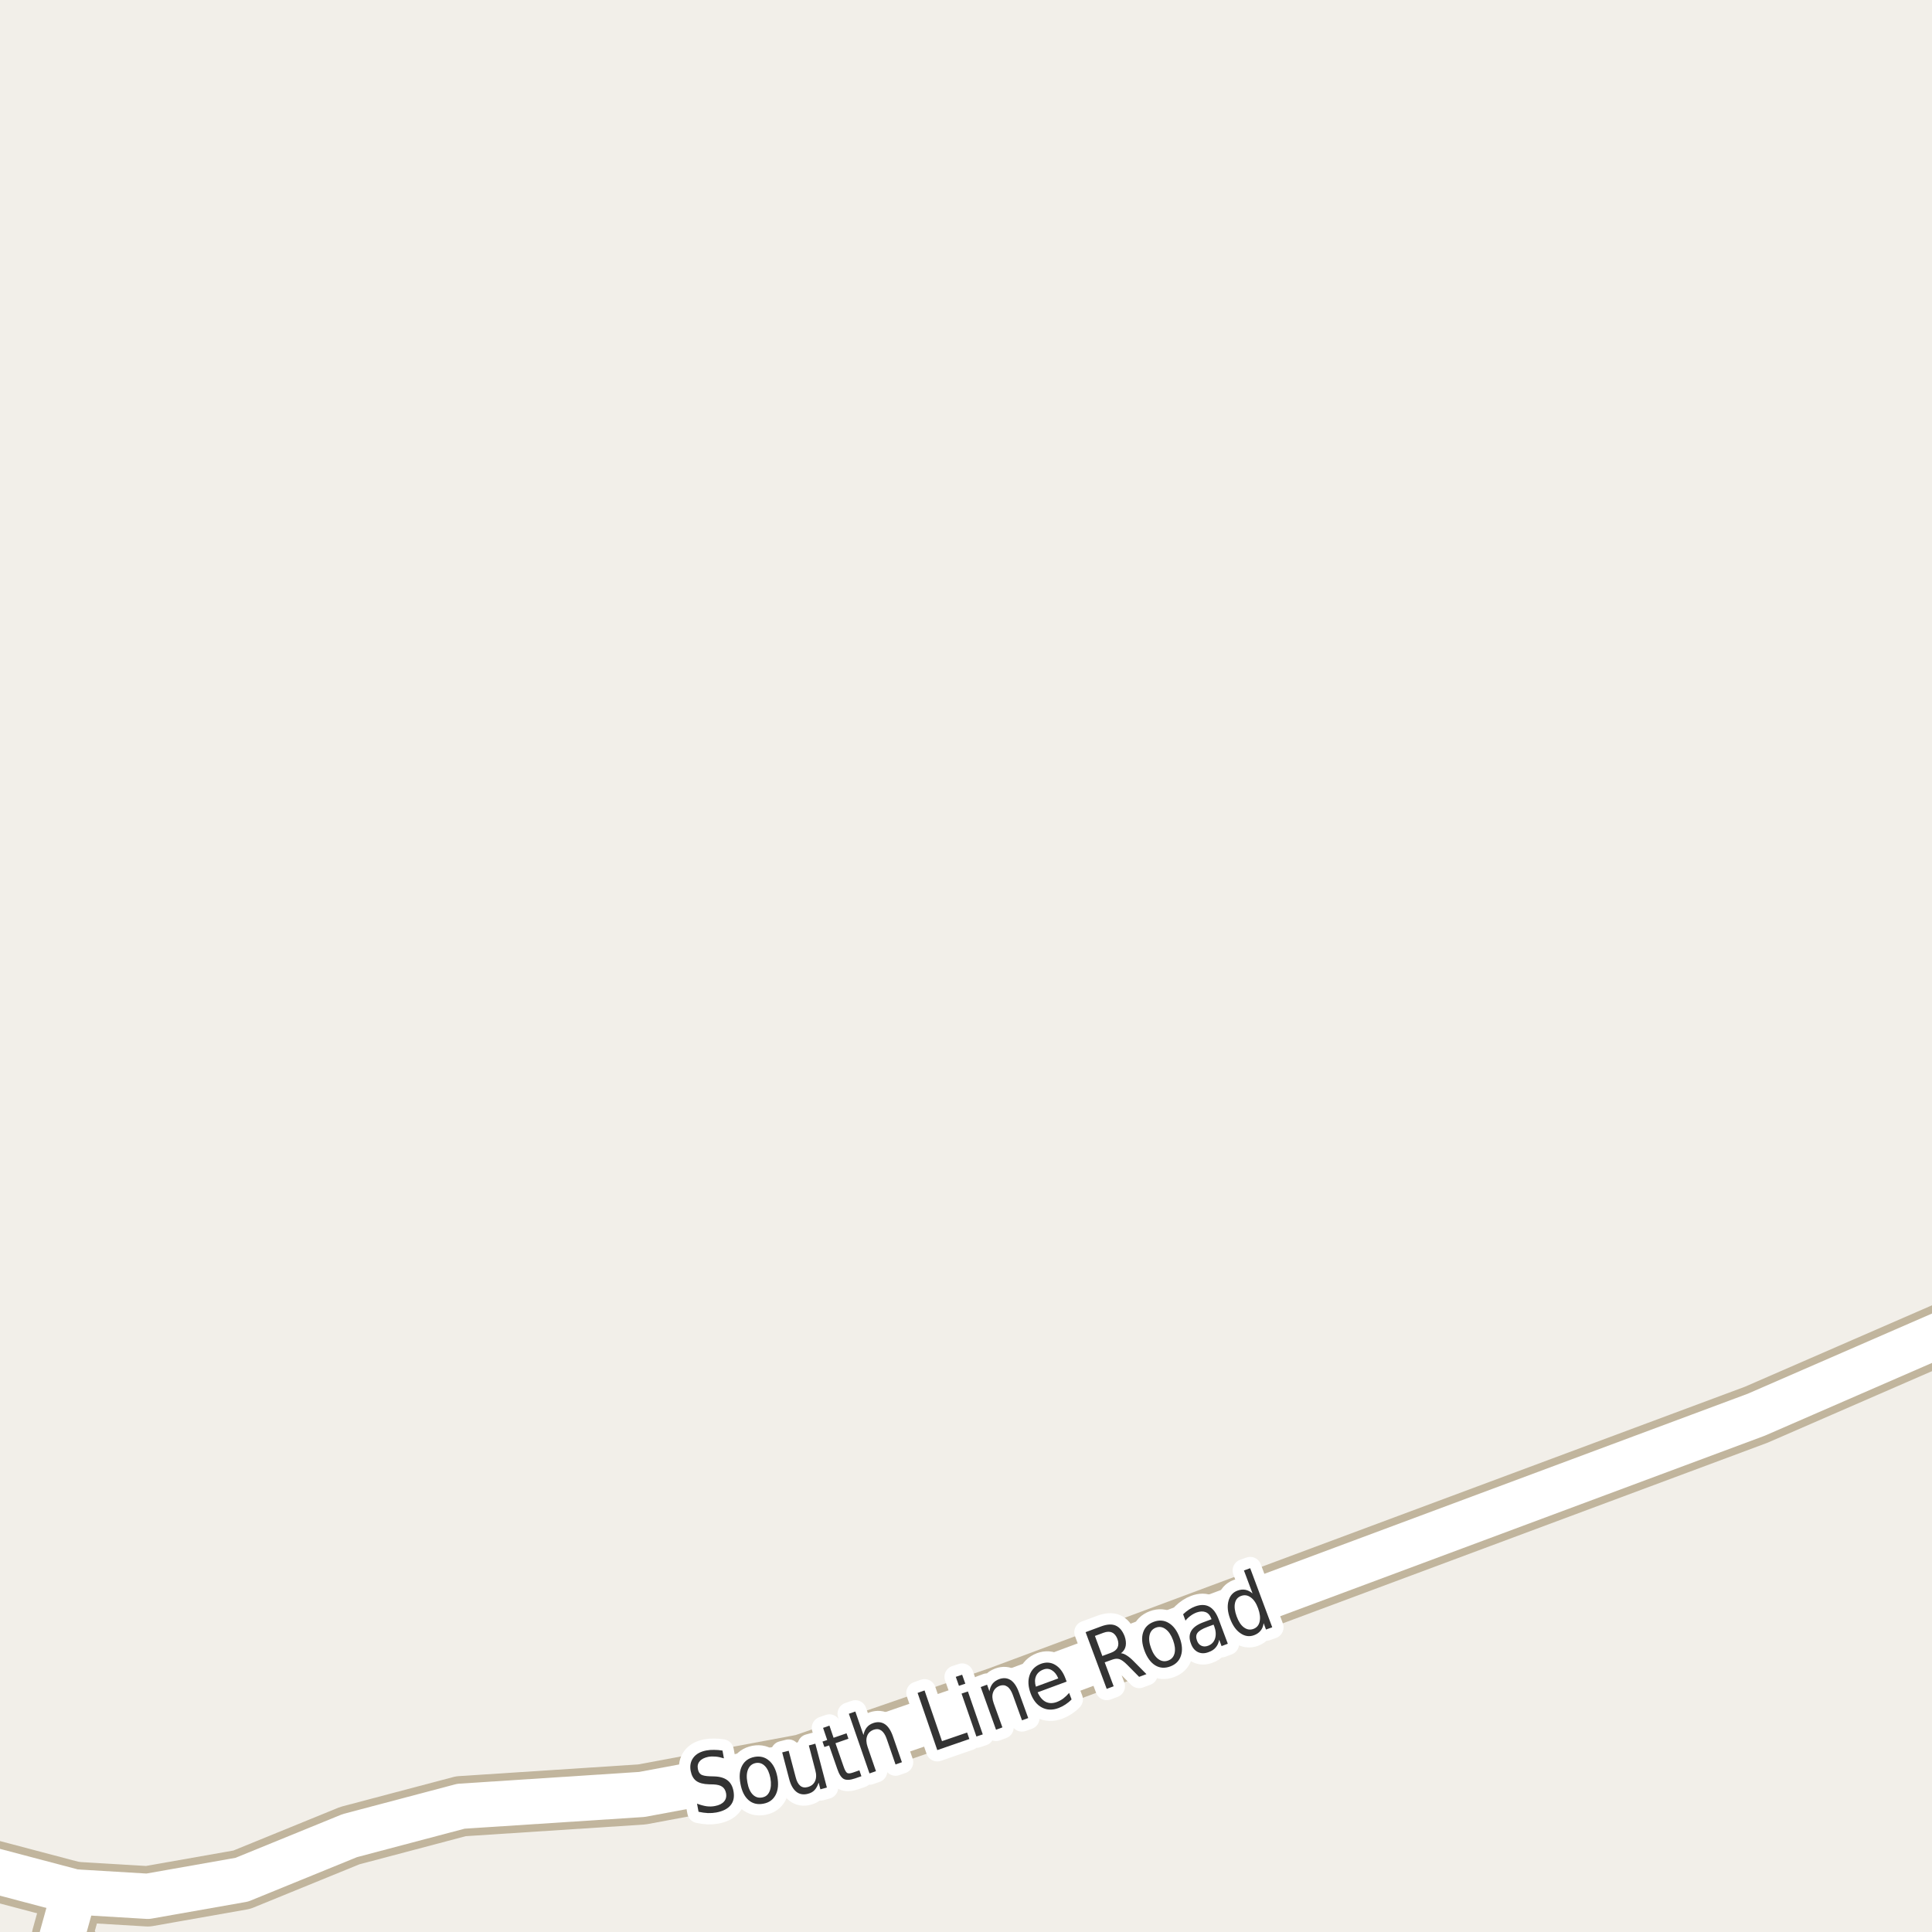 <?xml version="1.0" encoding="UTF-8"?>
<svg xmlns="http://www.w3.org/2000/svg" xmlns:xlink="http://www.w3.org/1999/xlink" width="256pt" height="256pt" viewBox="0 0 256 256" version="1.1">
<g id="surface2">
<rect x="0" y="0" width="256" height="256" style="fill:rgb(94.902%,93.725%,91.373%);fill-opacity:1;stroke:none;"/>
<path style=" stroke:none;fill-rule:evenodd;fill:rgb(60%,70.196%,80%);fill-opacity:1;" d="M -4 -4 L -4 259 L -4 -4 L 259 -4 Z M -8239316.871 5326148.852 Z M -8239316.871 5326148.852 Z M -8239316.871 5326148.852 Z M -8239316.871 5326148.852 "/>
<path style="fill:none;stroke-width:1;stroke-linecap:round;stroke-linejoin:round;stroke:rgb(70.196%,77.647%,83.137%);stroke-opacity:1;stroke-miterlimit:10;" d="M -4 -4 L -4 259 L -4 -4 L 259 -4 L -4 -4 "/>
<path style="fill:none;stroke-width:8;stroke-linecap:round;stroke-linejoin:round;stroke:rgb(75.686%,70.98%,61.569%);stroke-opacity:1;stroke-miterlimit:10;" d="M 13.355 264 L 8.203 256.625 L 9.852 250.688 "/>
<path style="fill:none;stroke-width:8;stroke-linecap:round;stroke-linejoin:round;stroke:rgb(75.686%,70.98%,61.569%);stroke-opacity:1;stroke-miterlimit:10;" d="M -9 244.867 L -3.773 247.09 L 9.852 250.688 L 19.578 251.27 L 32.043 249.07 L 46.352 243.23 L 61.078 239.336 L 85.055 237.773 L 106.445 233.785 L 132.426 224.82 L 232.715 187.457 L 264 173.84 "/>
<path style="fill:none;stroke-width:6;stroke-linecap:round;stroke-linejoin:round;stroke:rgb(100%,100%,100%);stroke-opacity:1;stroke-miterlimit:10;" d="M 13.355 264 L 8.203 256.625 L 9.852 250.688 "/>
<path style="fill:none;stroke-width:6;stroke-linecap:round;stroke-linejoin:round;stroke:rgb(100%,100%,100%);stroke-opacity:1;stroke-miterlimit:10;" d="M -9 244.867 L -3.773 247.09 L 9.852 250.688 L 19.578 251.27 L 32.043 249.07 L 46.352 243.23 L 61.078 239.336 L 85.055 237.773 L 106.445 233.785 L 132.426 224.82 L 232.715 187.457 L 264 173.84 "/>
<path style="fill:none;stroke-width:3;stroke-linecap:round;stroke-linejoin:round;stroke:rgb(100%,100%,100%);stroke-opacity:1;stroke-miterlimit:10;" d="M 95.734 231.961 L 95.922 232.992 C 95.535 232.867 95.172 232.789 94.828 232.758 C 94.484 232.727 94.16 232.738 93.859 232.789 C 93.336 232.895 92.957 233.086 92.719 233.367 C 92.477 233.641 92.395 233.977 92.469 234.383 C 92.531 234.738 92.672 234.988 92.891 235.133 C 93.117 235.27 93.508 235.348 94.062 235.367 L 94.641 235.383 C 95.391 235.406 95.973 235.578 96.391 235.898 C 96.805 236.211 97.07 236.688 97.188 237.32 C 97.332 238.094 97.207 238.719 96.812 239.195 C 96.426 239.676 95.789 240 94.906 240.164 C 94.562 240.227 94.191 240.254 93.797 240.242 C 93.41 240.223 93 240.164 92.562 240.07 L 92.359 238.992 C 92.797 239.16 93.211 239.273 93.609 239.336 C 94.004 239.391 94.383 239.379 94.75 239.305 C 95.289 239.203 95.688 239.004 95.938 238.711 C 96.195 238.422 96.285 238.051 96.203 237.602 C 96.129 237.219 95.961 236.938 95.703 236.758 C 95.453 236.57 95.066 236.469 94.547 236.445 L 93.953 236.43 C 93.203 236.41 92.633 236.258 92.25 235.977 C 91.875 235.695 91.633 235.254 91.516 234.648 C 91.391 233.961 91.512 233.379 91.875 232.898 C 92.238 232.41 92.812 232.094 93.594 231.945 C 93.926 231.883 94.27 231.859 94.625 231.867 C 94.988 231.867 95.359 231.898 95.734 231.961 Z M 100.145 233.609 C 99.664 233.703 99.324 233.98 99.129 234.438 C 98.93 234.898 98.898 235.48 99.035 236.188 C 99.16 236.898 99.395 237.43 99.738 237.781 C 100.09 238.137 100.508 238.266 100.988 238.172 C 101.457 238.09 101.785 237.82 101.973 237.359 C 102.168 236.902 102.207 236.32 102.082 235.609 C 101.945 234.902 101.707 234.371 101.363 234.016 C 101.02 233.664 100.613 233.527 100.145 233.609 Z M 99.988 232.797 C 100.738 232.664 101.379 232.828 101.91 233.297 C 102.449 233.758 102.816 234.469 103.004 235.438 C 103.18 236.406 103.102 237.211 102.77 237.844 C 102.434 238.48 101.895 238.867 101.145 239 C 100.371 239.148 99.715 238.984 99.176 238.516 C 98.645 238.047 98.289 237.328 98.113 236.359 C 97.926 235.391 98 234.594 98.332 233.969 C 98.664 233.336 99.215 232.945 99.988 232.797 Z M 104.566 235.719 L 103.645 232.203 L 104.504 231.984 L 105.426 235.469 C 105.559 236.012 105.762 236.398 106.035 236.625 C 106.305 236.844 106.633 236.902 107.02 236.797 C 107.488 236.672 107.809 236.418 107.988 236.031 C 108.176 235.637 108.191 235.152 108.035 234.578 L 107.176 231.281 L 108.035 231.047 L 109.566 236.859 L 108.707 237.094 L 108.473 236.203 C 108.348 236.609 108.168 236.938 107.941 237.188 C 107.723 237.43 107.426 237.594 107.051 237.688 C 106.457 237.844 105.945 237.758 105.52 237.422 C 105.09 237.078 104.773 236.512 104.566 235.719 Z M 105.77 231.5 Z M 109.906 228.656 L 110.453 230.266 L 112.172 229.672 L 112.422 230.391 L 110.703 230.984 L 111.781 234.078 C 111.938 234.539 112.094 234.82 112.25 234.922 C 112.406 235.016 112.66 235 113.016 234.875 L 113.875 234.578 L 114.141 235.359 L 113.281 235.656 C 112.633 235.875 112.141 235.898 111.797 235.719 C 111.461 235.531 111.176 235.086 110.938 234.375 L 109.859 231.281 L 109.234 231.484 L 108.984 230.766 L 109.609 230.562 L 109.062 228.953 Z M 118.32 230.082 L 119.508 233.504 L 118.664 233.801 L 117.492 230.41 C 117.305 229.871 117.062 229.5 116.773 229.301 C 116.492 229.105 116.164 229.066 115.789 229.191 C 115.34 229.348 115.043 229.629 114.898 230.035 C 114.75 230.441 114.773 230.922 114.961 231.473 L 116.07 234.691 L 115.211 234.988 L 112.477 227.082 L 113.336 226.785 L 114.414 229.895 C 114.496 229.488 114.641 229.156 114.852 228.895 C 115.059 228.637 115.344 228.441 115.711 228.316 C 116.281 228.121 116.793 228.168 117.242 228.457 C 117.688 228.75 118.047 229.293 118.32 230.082 Z M 121.586 224.32 L 122.508 223.992 L 124.82 230.711 L 128.148 229.57 L 128.445 230.43 L 124.195 231.898 Z M 127.41 224.41 L 128.254 224.129 L 130.223 229.816 L 129.379 230.098 Z M 126.645 222.191 L 127.488 221.91 L 127.91 223.098 L 127.066 223.379 Z M 135.012 224.246 L 136.246 227.652 L 135.418 227.949 L 134.199 224.574 C 134 224.035 133.754 223.668 133.465 223.48 C 133.184 223.285 132.855 223.246 132.48 223.371 C 132.031 223.539 131.734 223.832 131.59 224.246 C 131.441 224.652 131.469 225.133 131.668 225.684 L 132.824 228.887 L 131.98 229.199 L 129.949 223.543 L 130.793 223.23 L 131.105 224.105 C 131.176 223.691 131.316 223.352 131.527 223.09 C 131.734 222.832 132.02 222.633 132.387 222.496 C 132.957 222.289 133.469 222.332 133.918 222.621 C 134.363 222.914 134.73 223.457 135.012 224.246 Z M 141.164 222.367 L 141.336 222.82 L 137.492 224.242 C 137.773 224.867 138.133 225.289 138.57 225.508 C 139.008 225.719 139.496 225.723 140.039 225.523 C 140.359 225.398 140.652 225.238 140.914 225.039 C 141.172 224.844 141.422 224.602 141.664 224.32 L 141.992 225.18 C 141.742 225.441 141.469 225.664 141.18 225.852 C 140.898 226.039 140.594 226.195 140.273 226.32 C 139.469 226.625 138.734 226.602 138.07 226.258 C 137.402 225.914 136.906 225.297 136.57 224.398 C 136.227 223.484 136.18 222.672 136.43 221.961 C 136.672 221.254 137.168 220.754 137.93 220.461 C 138.617 220.211 139.246 220.258 139.82 220.602 C 140.402 220.945 140.852 221.535 141.164 222.367 Z M 140.227 222.398 C 140.027 221.898 139.746 221.539 139.383 221.32 C 139.027 221.102 138.648 221.07 138.242 221.227 C 137.773 221.406 137.449 221.695 137.273 222.102 C 137.105 222.5 137.102 222.961 137.258 223.492 Z M 148.535 219.066 C 148.762 219.078 149.012 219.172 149.285 219.348 C 149.566 219.516 149.879 219.777 150.223 220.129 L 151.91 221.832 L 150.941 222.191 L 149.348 220.582 C 148.941 220.176 148.602 219.934 148.332 219.848 C 148.059 219.754 147.742 219.777 147.379 219.91 L 146.379 220.27 L 147.566 223.441 L 146.645 223.785 L 143.848 216.27 L 145.91 215.504 C 146.691 215.215 147.332 215.176 147.832 215.395 C 148.34 215.613 148.738 216.09 149.02 216.816 C 149.184 217.285 149.23 217.715 149.16 218.098 C 149.086 218.484 148.879 218.809 148.535 219.066 Z M 145.082 216.77 L 146.066 219.426 L 147.207 219.004 C 147.652 218.84 147.945 218.605 148.082 218.301 C 148.227 217.988 148.223 217.613 148.066 217.176 C 147.898 216.738 147.66 216.453 147.348 216.316 C 147.043 216.172 146.668 216.184 146.223 216.348 Z M 153.168 215.668 C 152.719 215.836 152.438 216.164 152.324 216.652 C 152.207 217.145 152.277 217.727 152.527 218.402 C 152.777 219.082 153.105 219.566 153.512 219.855 C 153.918 220.137 154.344 220.195 154.793 220.027 C 155.238 219.863 155.52 219.539 155.637 219.059 C 155.75 218.582 155.684 218.004 155.434 217.324 C 155.184 216.648 154.855 216.164 154.449 215.871 C 154.043 215.57 153.613 215.504 153.168 215.668 Z M 152.871 214.902 C 153.59 214.633 154.254 214.684 154.871 215.059 C 155.484 215.426 155.965 216.07 156.309 216.996 C 156.652 217.914 156.707 218.711 156.48 219.387 C 156.262 220.066 155.793 220.539 155.074 220.809 C 154.344 221.082 153.676 221.035 153.074 220.668 C 152.469 220.293 151.996 219.648 151.652 218.73 C 151.309 217.805 151.246 217.004 151.465 216.324 C 151.676 215.648 152.145 215.176 152.871 214.902 Z M 159.957 215.586 C 159.289 215.836 158.855 216.102 158.66 216.383 C 158.473 216.656 158.457 216.992 158.613 217.398 C 158.727 217.723 158.918 217.945 159.191 218.07 C 159.461 218.195 159.758 218.195 160.082 218.07 C 160.551 217.895 160.855 217.57 161.004 217.102 C 161.148 216.625 161.113 216.086 160.895 215.492 L 160.801 215.273 Z M 161.488 214.586 L 162.691 217.805 L 161.863 218.117 L 161.551 217.273 C 161.477 217.68 161.324 218.02 161.098 218.289 C 160.879 218.562 160.559 218.77 160.145 218.914 C 159.633 219.113 159.164 219.113 158.738 218.914 C 158.309 218.707 157.996 218.328 157.801 217.773 C 157.562 217.141 157.574 216.594 157.832 216.133 C 158.09 215.664 158.602 215.285 159.363 214.992 L 160.535 214.555 L 160.504 214.477 C 160.348 214.039 160.098 213.754 159.754 213.617 C 159.41 213.484 159.008 213.5 158.551 213.664 C 158.27 213.77 158.004 213.914 157.754 214.102 C 157.504 214.281 157.281 214.492 157.082 214.742 L 156.77 213.898 C 157.031 213.648 157.293 213.441 157.551 213.273 C 157.801 213.109 158.066 212.973 158.348 212.867 C 159.074 212.598 159.699 212.602 160.223 212.883 C 160.742 213.156 161.164 213.723 161.488 214.586 Z M 165.969 211.141 L 164.828 208.094 L 165.656 207.797 L 168.578 215.625 L 167.75 215.922 L 167.438 215.078 C 167.383 215.484 167.25 215.82 167.031 216.078 C 166.82 216.34 166.535 216.539 166.172 216.672 C 165.555 216.902 164.957 216.82 164.375 216.422 C 163.789 216.027 163.336 215.387 163 214.5 C 162.668 213.617 162.594 212.828 162.781 212.141 C 162.961 211.453 163.355 210.996 163.969 210.766 C 164.332 210.633 164.68 210.594 165.016 210.656 C 165.348 210.719 165.664 210.883 165.969 211.141 Z M 163.859 214.172 C 164.109 214.859 164.43 215.352 164.828 215.641 C 165.223 215.934 165.641 216 166.078 215.844 C 166.523 215.68 166.801 215.355 166.906 214.875 C 167.02 214.387 166.953 213.797 166.703 213.109 C 166.453 212.422 166.125 211.938 165.719 211.656 C 165.32 211.367 164.898 211.305 164.453 211.469 C 164.016 211.625 163.742 211.945 163.641 212.422 C 163.535 212.902 163.609 213.484 163.859 214.172 Z M 163.859 214.172 "/>
<path style=" stroke:none;fill-rule:evenodd;fill:rgb(20%,20%,20%);fill-opacity:1;" d="M 95.734 231.961 L 95.922 232.992 C 95.535 232.867 95.172 232.789 94.828 232.758 C 94.484 232.727 94.16 232.738 93.859 232.789 C 93.336 232.895 92.957 233.086 92.719 233.367 C 92.477 233.641 92.395 233.977 92.469 234.383 C 92.531 234.738 92.672 234.988 92.891 235.133 C 93.117 235.27 93.508 235.348 94.062 235.367 L 94.641 235.383 C 95.391 235.406 95.973 235.578 96.391 235.898 C 96.805 236.211 97.07 236.688 97.188 237.32 C 97.332 238.094 97.207 238.719 96.812 239.195 C 96.426 239.676 95.789 240 94.906 240.164 C 94.562 240.227 94.191 240.254 93.797 240.242 C 93.41 240.223 93 240.164 92.562 240.07 L 92.359 238.992 C 92.797 239.16 93.211 239.273 93.609 239.336 C 94.004 239.391 94.383 239.379 94.75 239.305 C 95.289 239.203 95.688 239.004 95.938 238.711 C 96.195 238.422 96.285 238.051 96.203 237.602 C 96.129 237.219 95.961 236.938 95.703 236.758 C 95.453 236.57 95.066 236.469 94.547 236.445 L 93.953 236.43 C 93.203 236.41 92.633 236.258 92.25 235.977 C 91.875 235.695 91.633 235.254 91.516 234.648 C 91.391 233.961 91.512 233.379 91.875 232.898 C 92.238 232.41 92.812 232.094 93.594 231.945 C 93.926 231.883 94.27 231.859 94.625 231.867 C 94.988 231.867 95.359 231.898 95.734 231.961 Z M 100.145 233.609 C 99.664 233.703 99.324 233.98 99.129 234.438 C 98.93 234.898 98.898 235.48 99.035 236.188 C 99.16 236.898 99.395 237.43 99.738 237.781 C 100.09 238.137 100.508 238.266 100.988 238.172 C 101.457 238.09 101.785 237.82 101.973 237.359 C 102.168 236.902 102.207 236.32 102.082 235.609 C 101.945 234.902 101.707 234.371 101.363 234.016 C 101.02 233.664 100.613 233.527 100.145 233.609 Z M 99.988 232.797 C 100.738 232.664 101.379 232.828 101.91 233.297 C 102.449 233.758 102.816 234.469 103.004 235.438 C 103.18 236.406 103.102 237.211 102.77 237.844 C 102.434 238.48 101.895 238.867 101.145 239 C 100.371 239.148 99.715 238.984 99.176 238.516 C 98.645 238.047 98.289 237.328 98.113 236.359 C 97.926 235.391 98 234.594 98.332 233.969 C 98.664 233.336 99.215 232.945 99.988 232.797 Z M 104.566 235.719 L 103.645 232.203 L 104.504 231.984 L 105.426 235.469 C 105.559 236.012 105.762 236.398 106.035 236.625 C 106.305 236.844 106.633 236.902 107.02 236.797 C 107.488 236.672 107.809 236.418 107.988 236.031 C 108.176 235.637 108.191 235.152 108.035 234.578 L 107.176 231.281 L 108.035 231.047 L 109.566 236.859 L 108.707 237.094 L 108.473 236.203 C 108.348 236.609 108.168 236.938 107.941 237.188 C 107.723 237.43 107.426 237.594 107.051 237.688 C 106.457 237.844 105.945 237.758 105.52 237.422 C 105.09 237.078 104.773 236.512 104.566 235.719 Z M 105.77 231.5 Z M 109.906 228.656 L 110.453 230.266 L 112.172 229.672 L 112.422 230.391 L 110.703 230.984 L 111.781 234.078 C 111.938 234.539 112.094 234.82 112.25 234.922 C 112.406 235.016 112.66 235 113.016 234.875 L 113.875 234.578 L 114.141 235.359 L 113.281 235.656 C 112.633 235.875 112.141 235.898 111.797 235.719 C 111.461 235.531 111.176 235.086 110.938 234.375 L 109.859 231.281 L 109.234 231.484 L 108.984 230.766 L 109.609 230.562 L 109.062 228.953 Z M 118.32 230.082 L 119.508 233.504 L 118.664 233.801 L 117.492 230.41 C 117.305 229.871 117.062 229.5 116.773 229.301 C 116.492 229.105 116.164 229.066 115.789 229.191 C 115.34 229.348 115.043 229.629 114.898 230.035 C 114.75 230.441 114.773 230.922 114.961 231.473 L 116.07 234.691 L 115.211 234.988 L 112.477 227.082 L 113.336 226.785 L 114.414 229.895 C 114.496 229.488 114.641 229.156 114.852 228.895 C 115.059 228.637 115.344 228.441 115.711 228.316 C 116.281 228.121 116.793 228.168 117.242 228.457 C 117.688 228.75 118.047 229.293 118.32 230.082 Z M 121.586 224.32 L 122.508 223.992 L 124.82 230.711 L 128.148 229.57 L 128.445 230.43 L 124.195 231.898 Z M 127.41 224.41 L 128.254 224.129 L 130.223 229.816 L 129.379 230.098 Z M 126.645 222.191 L 127.488 221.91 L 127.91 223.098 L 127.066 223.379 Z M 135.012 224.246 L 136.246 227.652 L 135.418 227.949 L 134.199 224.574 C 134 224.035 133.754 223.668 133.465 223.48 C 133.184 223.285 132.855 223.246 132.48 223.371 C 132.031 223.539 131.734 223.832 131.59 224.246 C 131.441 224.652 131.469 225.133 131.668 225.684 L 132.824 228.887 L 131.98 229.199 L 129.949 223.543 L 130.793 223.23 L 131.105 224.105 C 131.176 223.691 131.316 223.352 131.527 223.09 C 131.734 222.832 132.02 222.633 132.387 222.496 C 132.957 222.289 133.469 222.332 133.918 222.621 C 134.363 222.914 134.73 223.457 135.012 224.246 Z M 141.164 222.367 L 141.336 222.82 L 137.492 224.242 C 137.773 224.867 138.133 225.289 138.57 225.508 C 139.008 225.719 139.496 225.723 140.039 225.523 C 140.359 225.398 140.652 225.238 140.914 225.039 C 141.172 224.844 141.422 224.602 141.664 224.32 L 141.992 225.18 C 141.742 225.441 141.469 225.664 141.18 225.852 C 140.898 226.039 140.594 226.195 140.273 226.32 C 139.469 226.625 138.734 226.602 138.07 226.258 C 137.402 225.914 136.906 225.297 136.57 224.398 C 136.227 223.484 136.18 222.672 136.43 221.961 C 136.672 221.254 137.168 220.754 137.93 220.461 C 138.617 220.211 139.246 220.258 139.82 220.602 C 140.402 220.945 140.852 221.535 141.164 222.367 Z M 140.227 222.398 C 140.027 221.898 139.746 221.539 139.383 221.32 C 139.027 221.102 138.648 221.07 138.242 221.227 C 137.773 221.406 137.449 221.695 137.273 222.102 C 137.105 222.5 137.102 222.961 137.258 223.492 Z M 148.535 219.066 C 148.762 219.078 149.012 219.172 149.285 219.348 C 149.566 219.516 149.879 219.777 150.223 220.129 L 151.91 221.832 L 150.941 222.191 L 149.348 220.582 C 148.941 220.176 148.602 219.934 148.332 219.848 C 148.059 219.754 147.742 219.777 147.379 219.91 L 146.379 220.27 L 147.566 223.441 L 146.645 223.785 L 143.848 216.27 L 145.91 215.504 C 146.691 215.215 147.332 215.176 147.832 215.395 C 148.34 215.613 148.738 216.09 149.02 216.816 C 149.184 217.285 149.23 217.715 149.16 218.098 C 149.086 218.484 148.879 218.809 148.535 219.066 Z M 145.082 216.77 L 146.066 219.426 L 147.207 219.004 C 147.652 218.84 147.945 218.605 148.082 218.301 C 148.227 217.988 148.223 217.613 148.066 217.176 C 147.898 216.738 147.66 216.453 147.348 216.316 C 147.043 216.172 146.668 216.184 146.223 216.348 Z M 153.168 215.668 C 152.719 215.836 152.438 216.164 152.324 216.652 C 152.207 217.145 152.277 217.727 152.527 218.402 C 152.777 219.082 153.105 219.566 153.512 219.855 C 153.918 220.137 154.344 220.195 154.793 220.027 C 155.238 219.863 155.52 219.539 155.637 219.059 C 155.75 218.582 155.684 218.004 155.434 217.324 C 155.184 216.648 154.855 216.164 154.449 215.871 C 154.043 215.57 153.613 215.504 153.168 215.668 Z M 152.871 214.902 C 153.59 214.633 154.254 214.684 154.871 215.059 C 155.484 215.426 155.965 216.07 156.309 216.996 C 156.652 217.914 156.707 218.711 156.48 219.387 C 156.262 220.066 155.793 220.539 155.074 220.809 C 154.344 221.082 153.676 221.035 153.074 220.668 C 152.469 220.293 151.996 219.648 151.652 218.73 C 151.309 217.805 151.246 217.004 151.465 216.324 C 151.676 215.648 152.145 215.176 152.871 214.902 Z M 159.957 215.586 C 159.289 215.836 158.855 216.102 158.66 216.383 C 158.473 216.656 158.457 216.992 158.613 217.398 C 158.727 217.723 158.918 217.945 159.191 218.07 C 159.461 218.195 159.758 218.195 160.082 218.07 C 160.551 217.895 160.855 217.57 161.004 217.102 C 161.148 216.625 161.113 216.086 160.895 215.492 L 160.801 215.273 Z M 161.488 214.586 L 162.691 217.805 L 161.863 218.117 L 161.551 217.273 C 161.477 217.68 161.324 218.02 161.098 218.289 C 160.879 218.562 160.559 218.77 160.145 218.914 C 159.633 219.113 159.164 219.113 158.738 218.914 C 158.309 218.707 157.996 218.328 157.801 217.773 C 157.562 217.141 157.574 216.594 157.832 216.133 C 158.09 215.664 158.602 215.285 159.363 214.992 L 160.535 214.555 L 160.504 214.477 C 160.348 214.039 160.098 213.754 159.754 213.617 C 159.41 213.484 159.008 213.5 158.551 213.664 C 158.27 213.77 158.004 213.914 157.754 214.102 C 157.504 214.281 157.281 214.492 157.082 214.742 L 156.77 213.898 C 157.031 213.648 157.293 213.441 157.551 213.273 C 157.801 213.109 158.066 212.973 158.348 212.867 C 159.074 212.598 159.699 212.602 160.223 212.883 C 160.742 213.156 161.164 213.723 161.488 214.586 Z M 165.969 211.141 L 164.828 208.094 L 165.656 207.797 L 168.578 215.625 L 167.75 215.922 L 167.438 215.078 C 167.383 215.484 167.25 215.82 167.031 216.078 C 166.82 216.34 166.535 216.539 166.172 216.672 C 165.555 216.902 164.957 216.82 164.375 216.422 C 163.789 216.027 163.336 215.387 163 214.5 C 162.668 213.617 162.594 212.828 162.781 212.141 C 162.961 211.453 163.355 210.996 163.969 210.766 C 164.332 210.633 164.68 210.594 165.016 210.656 C 165.348 210.719 165.664 210.883 165.969 211.141 Z M 163.859 214.172 C 164.109 214.859 164.43 215.352 164.828 215.641 C 165.223 215.934 165.641 216 166.078 215.844 C 166.523 215.68 166.801 215.355 166.906 214.875 C 167.02 214.387 166.953 213.797 166.703 213.109 C 166.453 212.422 166.125 211.938 165.719 211.656 C 165.32 211.367 164.898 211.305 164.453 211.469 C 164.016 211.625 163.742 211.945 163.641 212.422 C 163.535 212.902 163.609 213.484 163.859 214.172 Z M 163.859 214.172 "/>
</g>
</svg>

